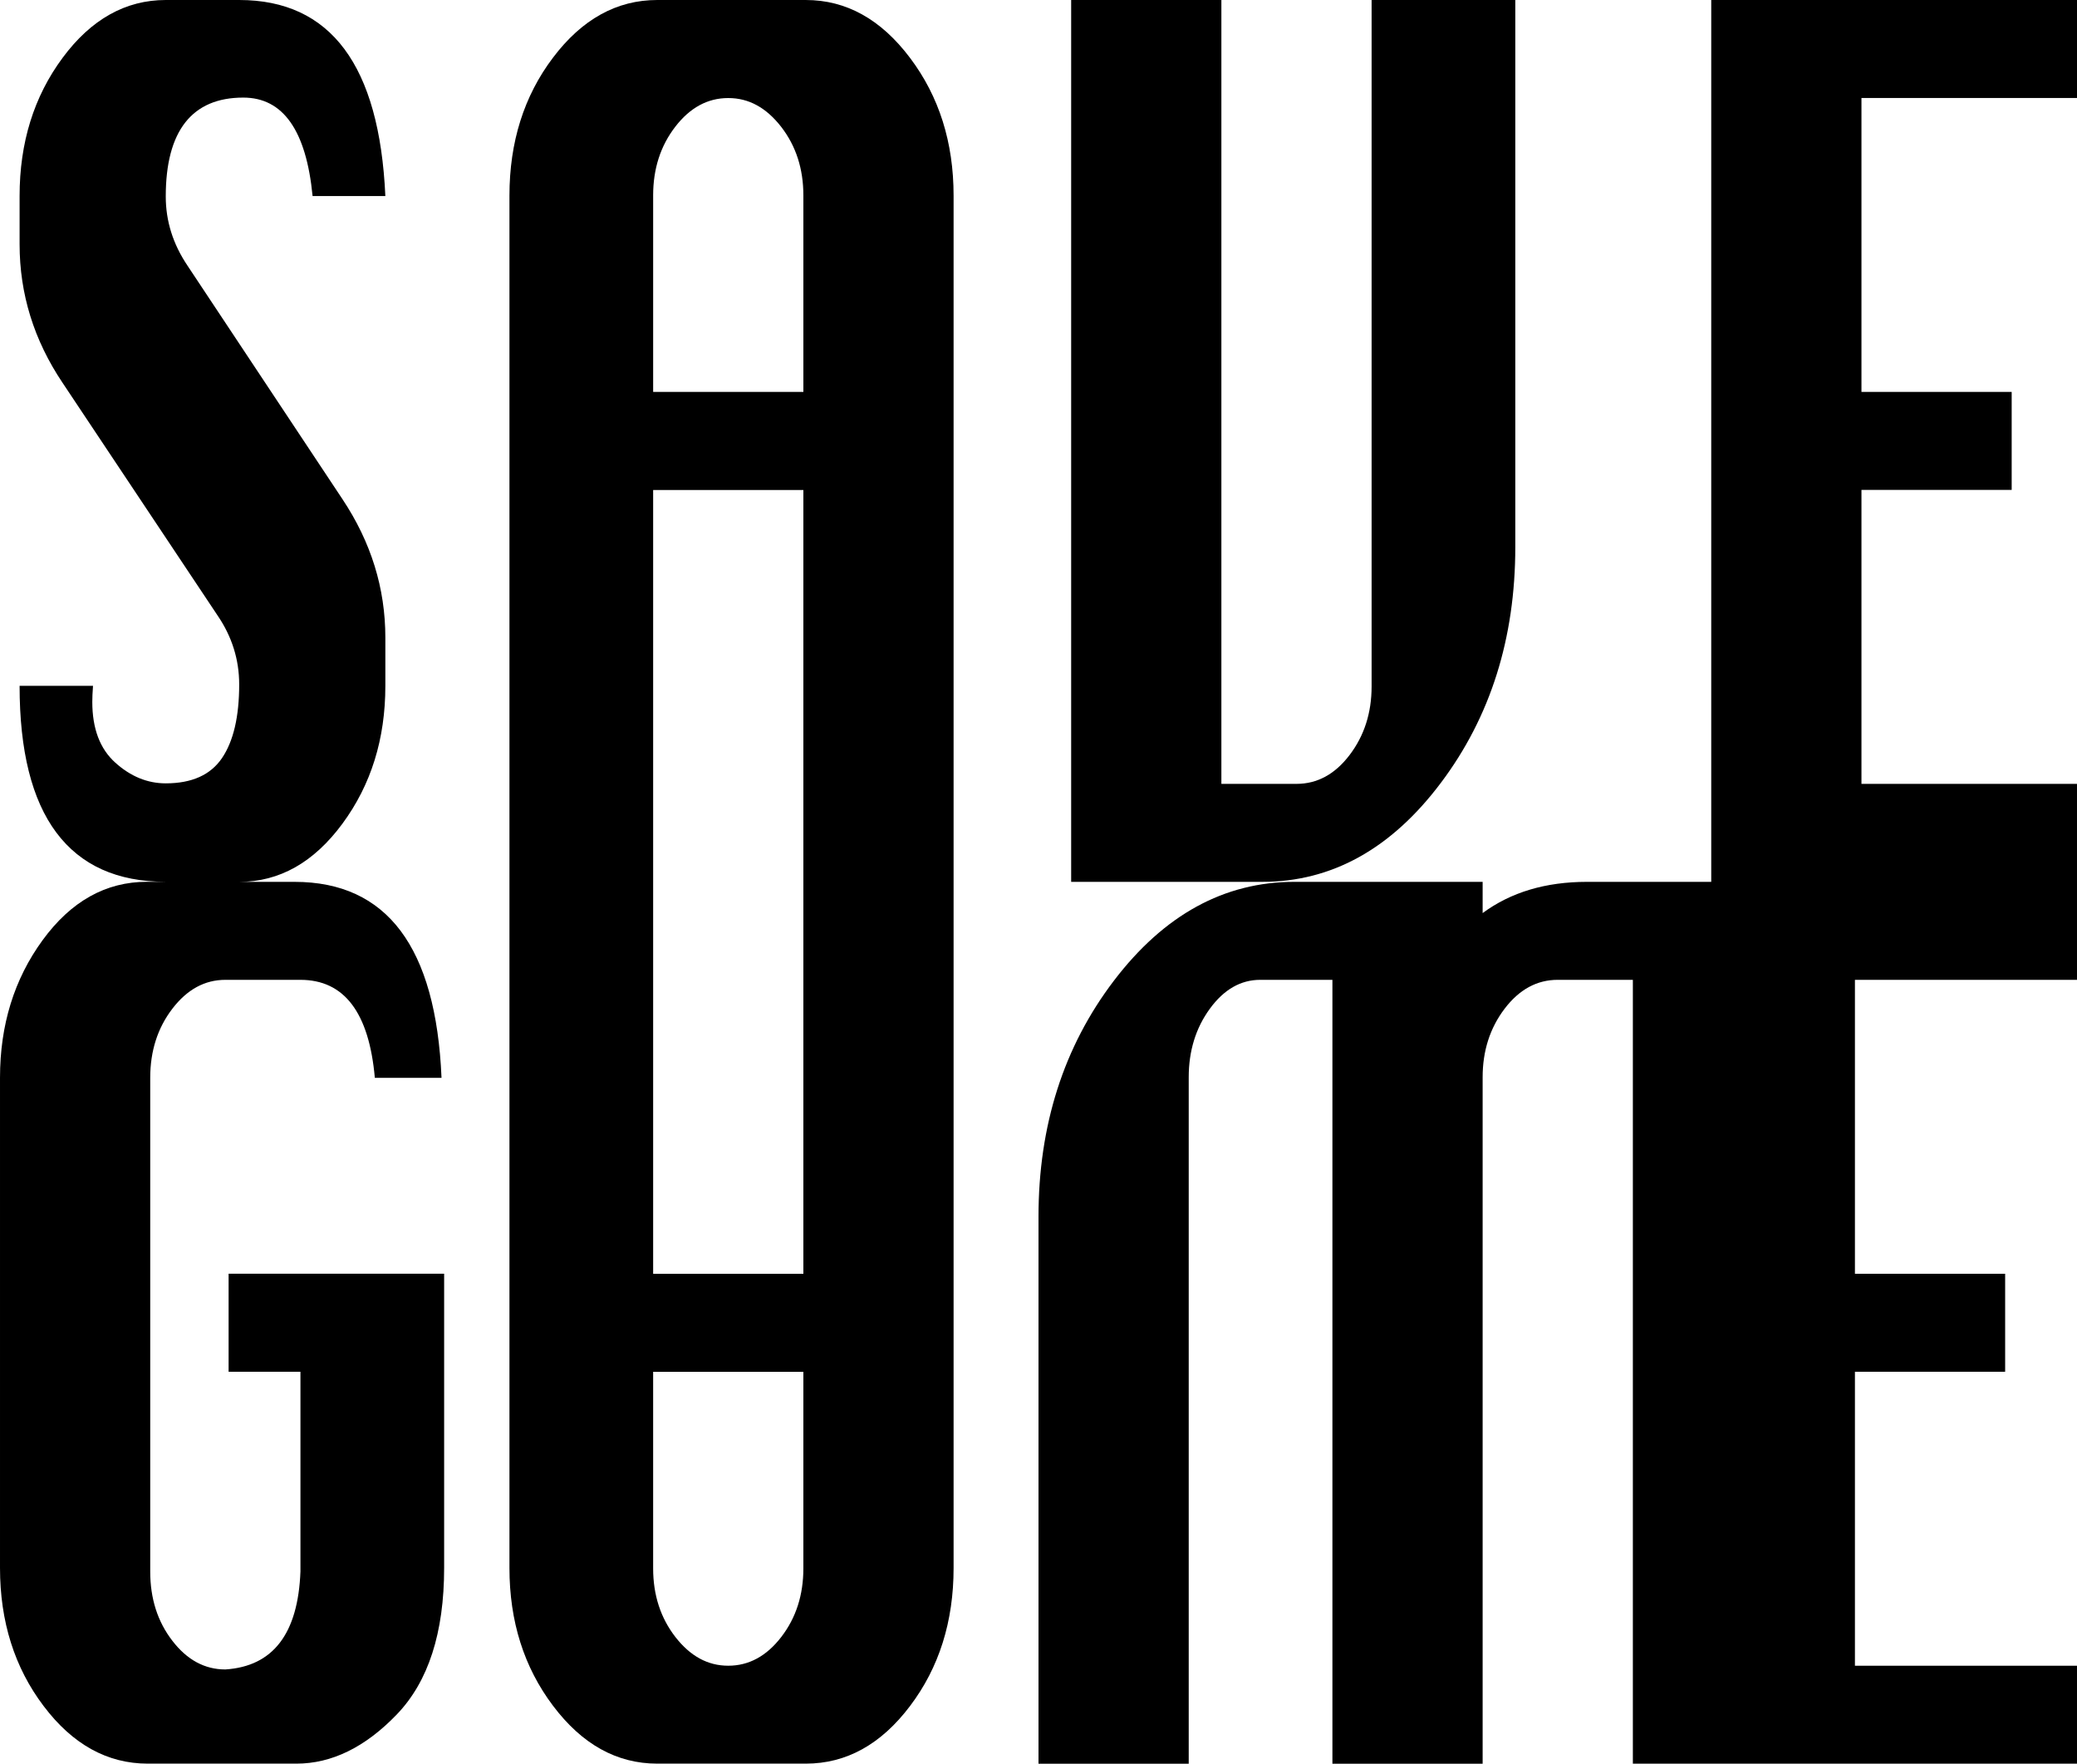 <?xml version="1.0" encoding="UTF-8"?>
<svg id="Layer_2" data-name="Layer 2" xmlns="http://www.w3.org/2000/svg" viewBox="0 0 318 270">
  <g id="Layer_1-2" data-name="Layer 1">
    <g>
      <path d="m123.37,0h-22.74c-6.2,0-11.52,2.94-15.96,8.82-4.45,5.88-6.67,12.93-6.67,21.13v210.09c0,8.16,2.22,15.19,6.67,21.09,4.45,5.91,9.77,8.86,15.96,8.86h22.74c6.2,0,11.52-2.94,15.96-8.82,4.45-5.88,6.67-12.93,6.67-21.13V29.95c0-8.16-2.22-15.19-6.67-21.09-4.45-5.91-9.77-8.86-15.96-8.86Zm-23.37,29.91c0-4.08,1.13-7.58,3.39-10.51,2.26-2.93,4.96-4.39,8.11-4.39s5.81,1.47,8.09,4.39c2.27,2.93,3.41,6.43,3.41,10.51v30.09h-23v-30.09Zm23,210.19c0,4.08-1.13,7.58-3.39,10.51-2.26,2.93-4.96,4.39-8.11,4.39s-5.81-1.47-8.09-4.39c-2.27-2.93-3.41-6.43-3.41-10.51v-30.09h23v30.09Zm0-45.09h-23v-120h23v120Z"/>
      <path d="m220.6,119.85c7.6-10.1,11.4-22.14,11.4-36.11V0h-22v105.09c0,4.03-1.12,7.53-3.36,10.48-2.24,2.95-4.95,4.43-8.14,4.43h-11.5V0h-23v135h29.27c10.62,0,19.74-5.05,27.33-15.15Z"/>
      <path d="m318,15V0h-56v135h-19.03c-6.32,0-11.65,1.59-15.97,4.78v-4.78h-28.82c-10.75,0-19.96,5.05-27.65,15.15-7.68,10.1-11.53,22.14-11.53,36.11v83.74h23v-105.09c0-4.03,1.08-7.53,3.23-10.48,2.15-2.95,4.73-4.43,7.72-4.43h11.05v120h23v-105.09c0-4.03,1.12-7.53,3.36-10.48,2.24-2.95,4.95-4.43,8.14-4.43h11.5v120h68v-15h-34v-45h23v-15h-23v-45h34v-30h-33v-45h23v-15h-23V15h33Z"/>
      <path d="m35,210h11v30.57c-.36,9.53-4.19,14.53-11.5,15-3.15,0-5.86-1.46-8.11-4.39-2.26-2.92-3.39-6.46-3.39-10.61v-75.57c0-4.1,1.13-7.63,3.39-10.58,2.26-2.95,4.96-4.42,8.11-4.42h11.5c6.7,0,10.5,5,11.39,15h10.21c-.85-20-8.35-30-22.5-30h-8.48c6.16,0,11.43-2.97,15.81-8.91,4.38-5.94,6.57-12.97,6.57-21.09v-7.39c0-7.56-2.19-14.62-6.57-21.2l-23.74-35.77c-2.21-3.29-3.31-6.81-3.31-10.56,0-5.02,1-8.8,2.99-11.34,2-2.54,4.96-3.8,8.88-3.8,6.09,0,9.63,5.02,10.61,15.07h11.14C58.09,10,50.63,0,36.62,0h-11.24c-6.16,0-11.44,2.96-15.81,8.87-4.38,5.92-6.57,12.96-6.57,21.13v7.39c0,7.61,2.19,14.67,6.57,21.2l23.74,35.63c2.21,3.24,3.31,6.76,3.31,10.56,0,4.93-.88,8.69-2.63,11.27-1.75,2.58-4.62,3.87-8.62,3.87-2.8,0-5.38-1.06-7.72-3.17-2.35-2.11-3.52-5.21-3.52-9.3,0-.61.03-1.43.11-2.46H3c0,9.95,1.87,17.44,5.62,22.46,3.75,5.02,9.33,7.54,16.76,7.54h-2.88c-6.3,0-11.63,2.98-15.98,8.94-4.35,5.96-6.52,12.98-6.52,21.06v75.03c0,8.21,2.22,15.26,6.67,21.14,4.44,5.89,9.77,8.83,15.96,8.83h22.74c5.42,0,10.55-2.51,15.38-7.53,4.83-5.02,7.25-12.5,7.25-22.44v-45.03h-33v15Z"/>
    </g>
  </g>
</svg>
